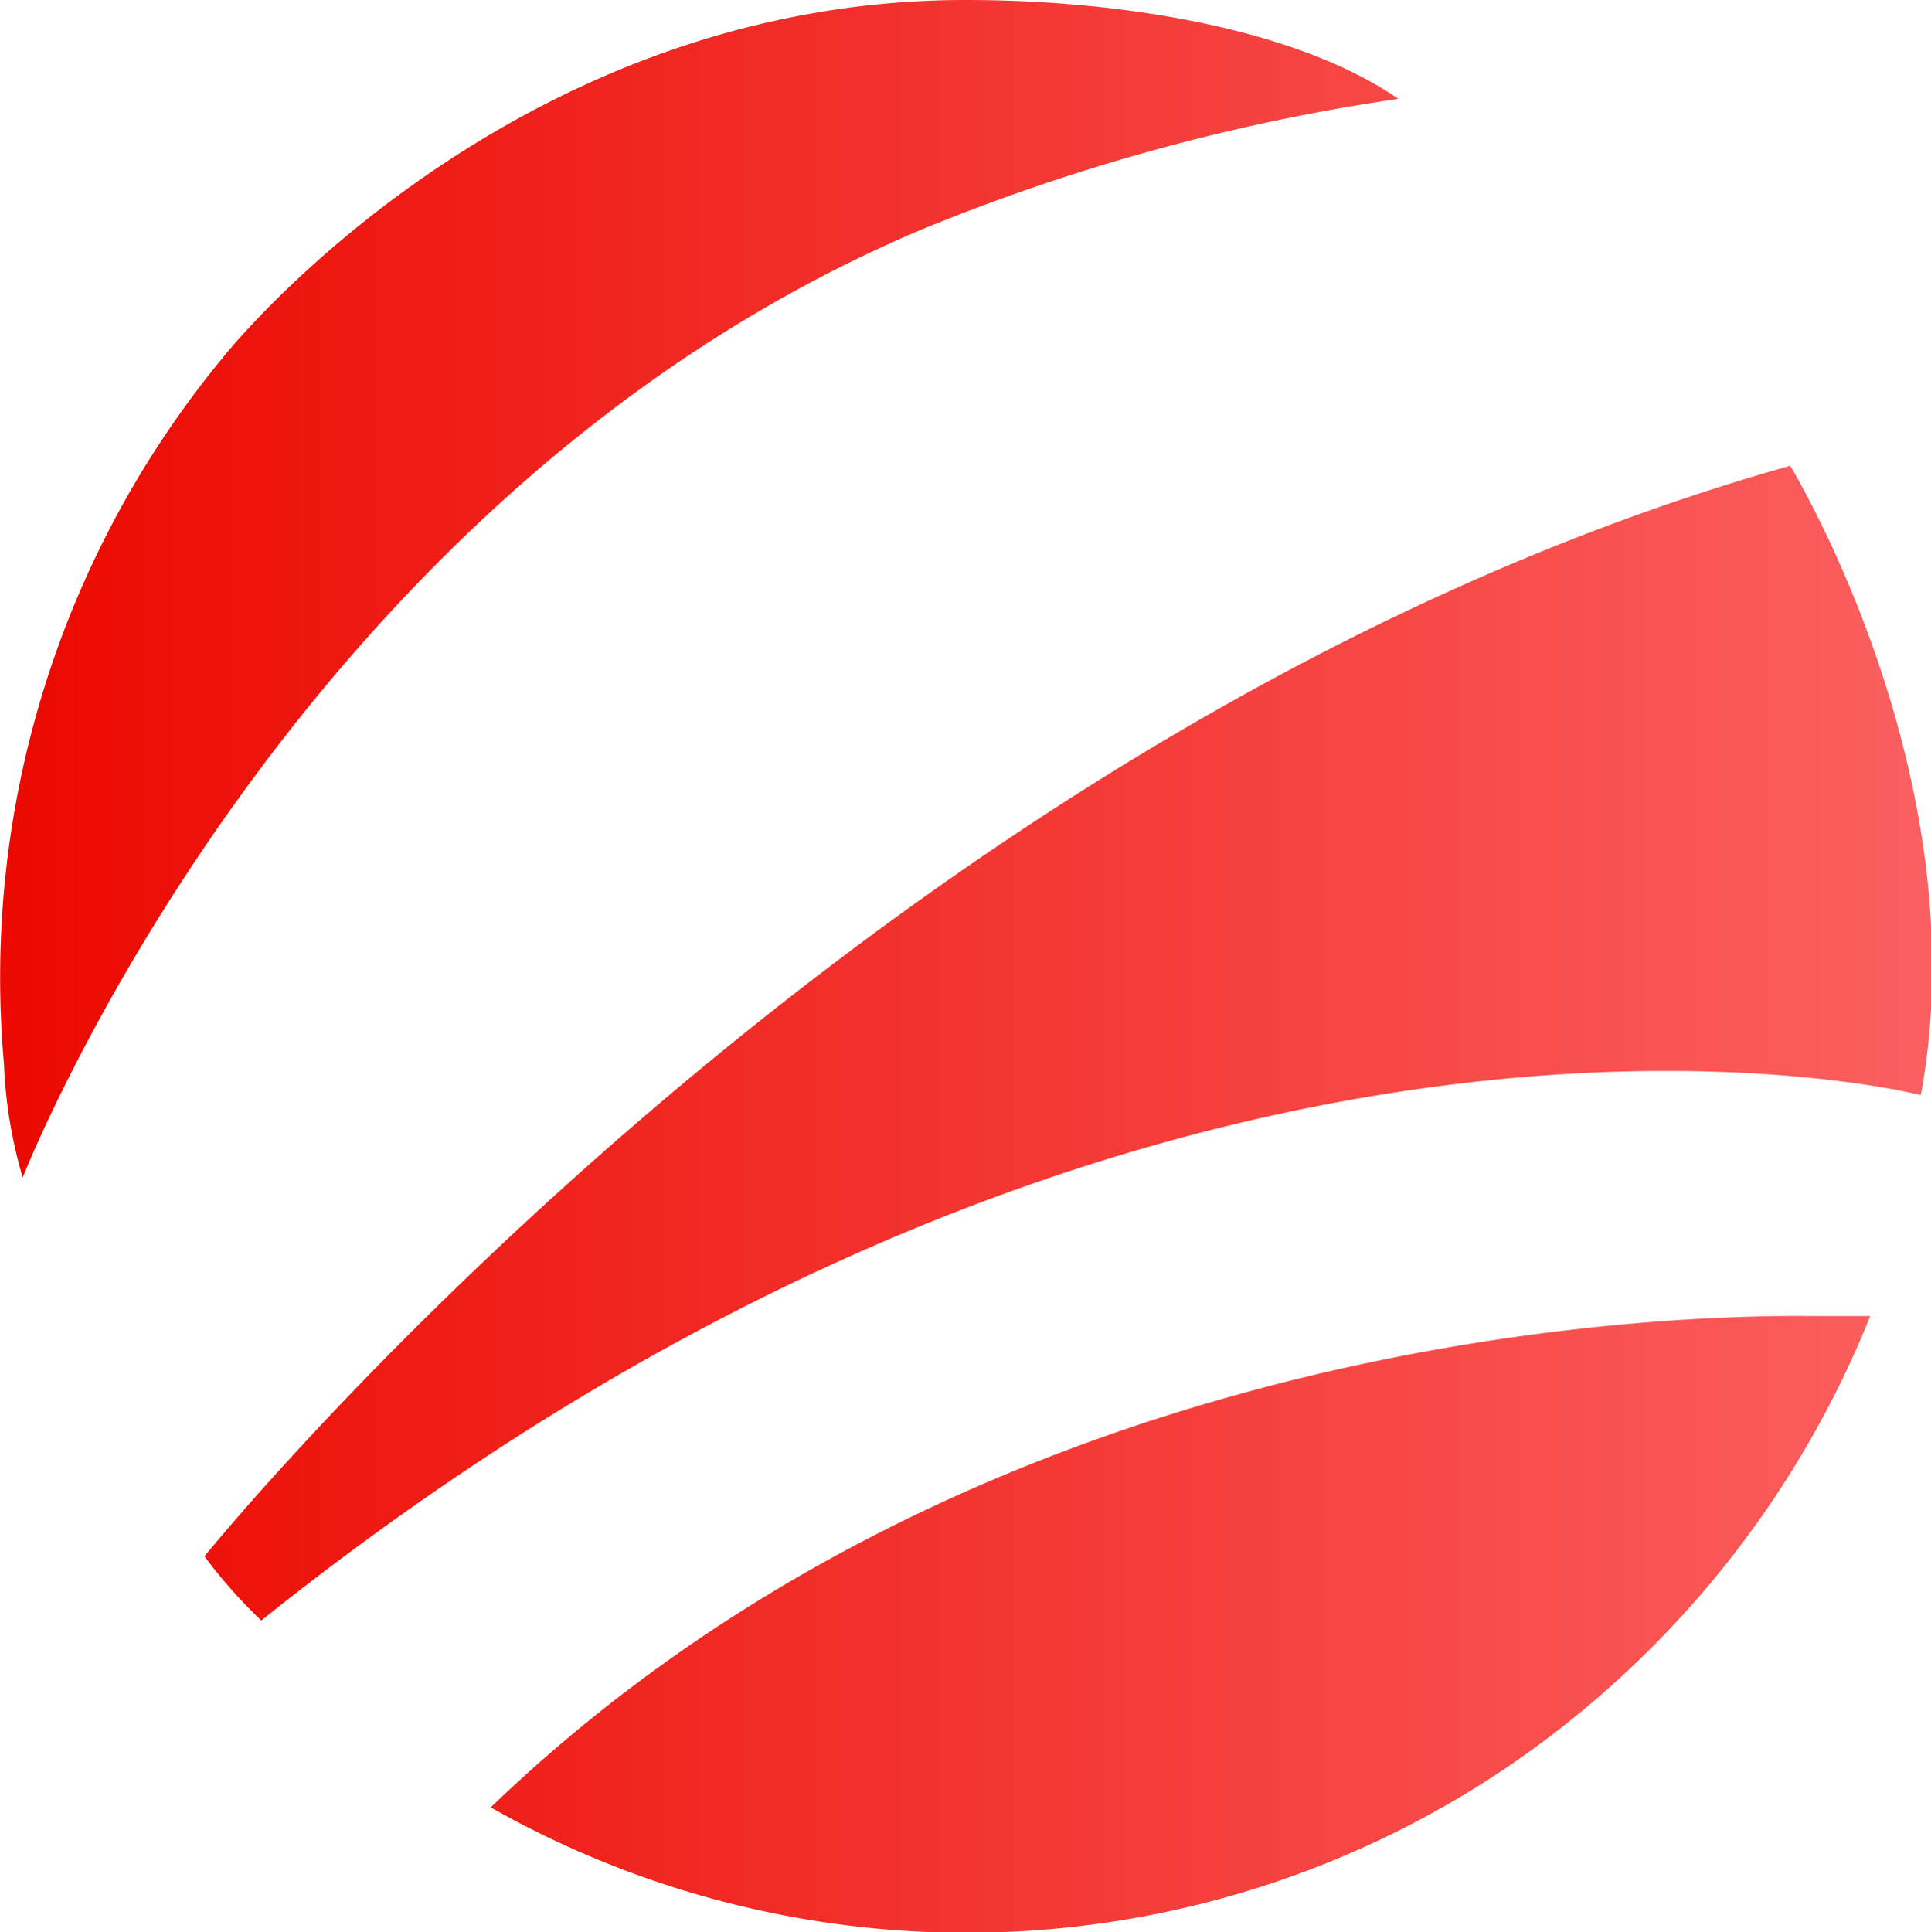 <svg xmlns="http://www.w3.org/2000/svg" xmlns:xlink="http://www.w3.org/1999/xlink" viewBox="0 0 34 34.02"><defs><style>.cls-1{fill:url(#linear-gradient);}</style><linearGradient id="linear-gradient" y1="17.01" x2="34" y2="17.01" gradientUnits="userSpaceOnUse"><stop offset="0" stop-color="#eb0900"/><stop offset="1" stop-color="#fb6060"/></linearGradient></defs><title>logo-symbol</title><g id="Layer_2" data-name="Layer 2"><g id="Graphics"><path class="cls-1" d="M16.18,4.06a35.65,35.65,0,0,1,8.44-2.32C22.87.53,19.84,0,17,0,8.88,0,3.92,6.3,3.92,6.3A17.15,17.15,0,0,0,.07,18.73a8.17,8.17,0,0,0,.33,2S5.06,8.79,16.18,4.06ZM31.52,8.2C15.43,12.73,3.6,27.4,3.6,27.4a9,9,0,0,0,1,1.13c15.86-12.69,29.22-9.25,29.22-9.25C34.86,13.66,31.52,8.2,31.52,8.2ZM8.64,31.82A17,17,0,0,0,26.7,31a17.47,17.47,0,0,0,6.23-7.83s-.36,0-1,0C28.48,23.13,17,23.77,8.64,31.82Z"/></g></g></svg>